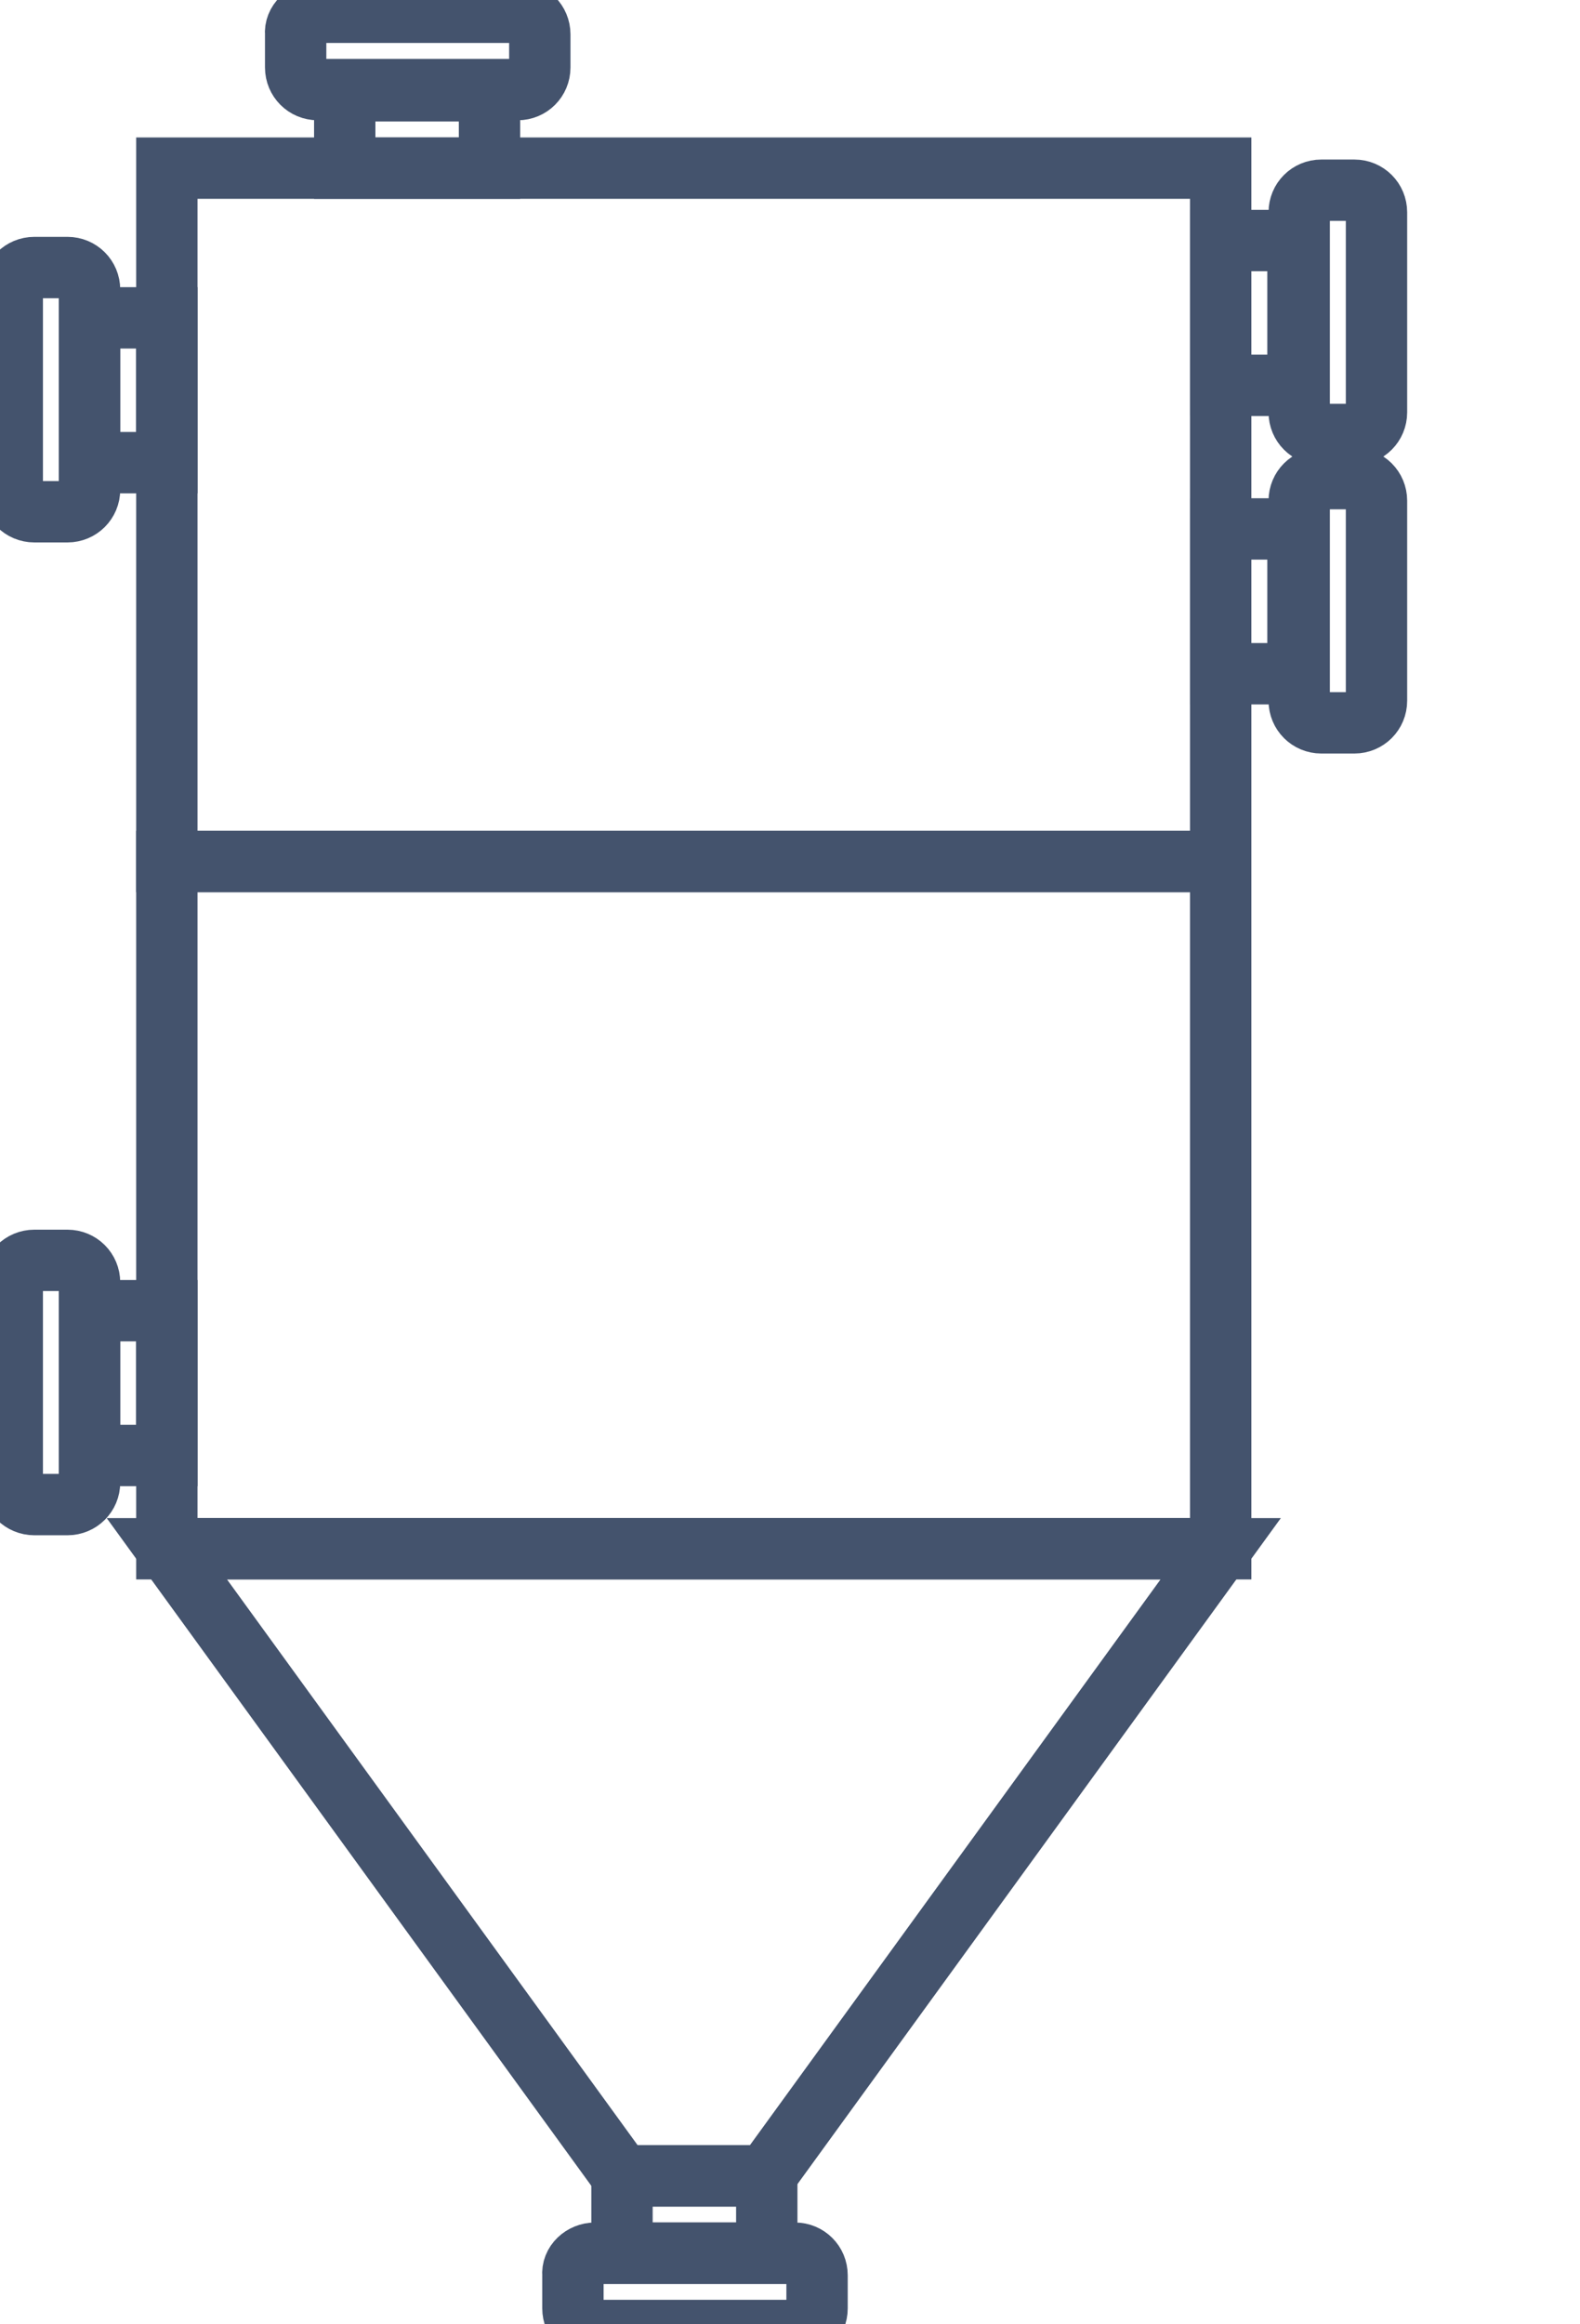 <svg data-v-9833e8b2="" version="1.1" xmlns="http://www.w3.org/2000/svg" xmlns:xlink="http://www.w3.org/1999/xlink" width="17" height="25"><g data-v-9833e8b2=""><path data-v-9833e8b2="" transform="scale(0.132)" fill="none" stroke="rgba(68, 83, 109, 1)" paint-order="fill stroke markers" d="m7.3,106.8l6.3,0l0,11.8l-6.3,0l0,-11.8l0,0z" stroke-width="5" stroke-miterlimit="10" stroke-dasharray=""></path><path data-v-9833e8b2="" transform="scale(0.132)" fill="none" stroke="rgba(68, 83, 109, 1)" paint-order="fill stroke markers" d="m2.8,102.7l2.7,0c1,0 1.8,0.8 1.8,1.8l0,16.3c0,1 -0.8,1.8 -1.8,1.8l-2.7,0c-1,0 -1.8,-0.8 -1.8,-1.8l0,-16.3c0,-1 0.8,-1.8 1.8,-1.8l0,0z" stroke-width="5" stroke-miterlimit="10" stroke-dasharray=""></path><path data-v-9833e8b2="" transform="scale(0.132)" fill="none" stroke="rgba(68, 83, 109, 1)" paint-order="fill stroke markers" d="m7.3,25.9l6.3,0l0,11.8l-6.3,0l0,-11.8l0,0z" stroke-width="5" stroke-miterlimit="10" stroke-dasharray=""></path><path data-v-9833e8b2="" transform="scale(0.132)" fill="none" stroke="rgba(68, 83, 109, 1)" paint-order="fill stroke markers" d="m2.8,21.8l2.7,0c1,0 1.8,0.8 1.8,1.8l0,16.3c0,1 -0.8,1.8 -1.8,1.8l-2.7,0c-1,0 -1.8,-0.8 -1.8,-1.8l0,-16.3c0,-1 0.8,-1.8 1.8,-1.8l0,0z" stroke-width="5" stroke-miterlimit="10" stroke-dasharray=""></path><path data-v-9833e8b2="" transform="scale(0.132)" fill="none" stroke="rgba(68, 83, 109, 1)" paint-order="fill stroke markers" d="m99.5,19.6l6.3,0l0,11.8l-6.3,0l0,-11.8l0,0z" stroke-width="5" stroke-miterlimit="10" stroke-dasharray=""></path><path data-v-9833e8b2="" transform="scale(0.132)" fill="none" stroke="rgba(68, 83, 109, 1)" paint-order="fill stroke markers" d="m107.7,15.5l2.7,0c1,0 1.8,0.8 1.8,1.8l0,16.3c0,1 -0.8,1.8 -1.8,1.8l-2.7,0c-1,0 -1.8,-0.8 -1.8,-1.8l0,-16.3c0,-1 0.8,-1.8 1.8,-1.8l0,0z" stroke-width="5" stroke-miterlimit="10" stroke-dasharray=""></path><path data-v-9833e8b2="" transform="scale(0.132)" fill="none" stroke="rgba(68, 83, 109, 1)" paint-order="fill stroke markers" d="m99.5,43.1l6.3,0l0,11.8l-6.3,0l0,-11.8l0,0z" stroke-width="5" stroke-miterlimit="10" stroke-dasharray=""></path><path data-v-9833e8b2="" transform="scale(0.132)" fill="none" stroke="rgba(68, 83, 109, 1)" paint-order="fill stroke markers" d="m107.7,39l2.7,0c1,0 1.8,0.8 1.8,1.8l0,16.3c0,1 -0.8,1.8 -1.8,1.8l-2.7,0c-1,0 -1.8,-0.8 -1.8,-1.8l0,-16.3c0,-1 0.8,-1.8 1.8,-1.8l0,0z" stroke-width="5" stroke-miterlimit="10" stroke-dasharray=""></path><path data-v-9833e8b2="" transform="scale(0.132)" fill="none" stroke="rgba(68, 83, 109, 1)" paint-order="fill stroke markers" d="m28.1,7.4l11.8,0l0,6.3l-11.8,0l0,-6.3l0,0z" stroke-width="5" stroke-miterlimit="10" stroke-dasharray=""></path><path data-v-9833e8b2="" transform="scale(0.132)" fill="none" stroke="rgba(68, 83, 109, 1)" paint-order="fill stroke markers" d="m25.9,1l16.3,0c1,0 1.8,0.8 1.8,1.8l0,2.7c0,1 -0.8,1.8 -1.8,1.8l-16.3,0c-1,0 -1.8,-0.8 -1.8,-1.8l0,-2.7c-0.1,-1 0.8,-1.8 1.8,-1.8l0,0z" stroke-width="5" stroke-miterlimit="10" stroke-dasharray=""></path><path data-v-9833e8b2="" transform="scale(0.132)" fill="none" stroke="rgba(68, 83, 109, 1)" paint-order="fill stroke markers" d="m13.6,70.2l85.9,0l0,56l-85.9,0l0,-56l0,0z" stroke-width="5" stroke-miterlimit="10" stroke-dasharray=""></path><path data-v-9833e8b2="" transform="scale(0.132)" fill="none" stroke="rgba(68, 83, 109, 1)" paint-order="fill stroke markers" d="m13.6,13.7l85.9,0l0,56.5l-85.9,0l0,-56.5l0,0z" stroke-width="5" stroke-miterlimit="10" stroke-dasharray=""></path><path data-v-9833e8b2="" transform="scale(0.132)" fill="none" stroke="rgba(68, 83, 109, 1)" paint-order="fill stroke markers" d="m50.7,177.3l11.8,0l0,6.3l-11.8,0l0,-6.3l0,0z" stroke-width="5" stroke-miterlimit="10" stroke-dasharray=""></path><path data-v-9833e8b2="" transform="scale(0.132)" fill="none" stroke="rgba(68, 83, 109, 1)" paint-order="fill stroke markers" d="m48.5,183.6l16.3,0c1,0 1.8,0.8 1.8,1.8l0,2.7c0,1 -0.8,1.8 -1.8,1.8l-16.3,0c-1,0 -1.8,-0.8 -1.8,-1.8l0,-2.7c-0.1,-1 0.8,-1.8 1.8,-1.8l0,0z" stroke-width="5" stroke-miterlimit="10" stroke-dasharray=""></path><path data-v-9833e8b2="" transform="scale(0.132)" fill="none" stroke="rgba(68, 83, 109, 1)" paint-order="fill stroke markers" d="m50.7,177.3l-37.1,-51.1l85.9,0l-37.1,51.1l-11.7,0z" stroke-width="5" stroke-miterlimit="10" stroke-dasharray=""></path></g></svg>